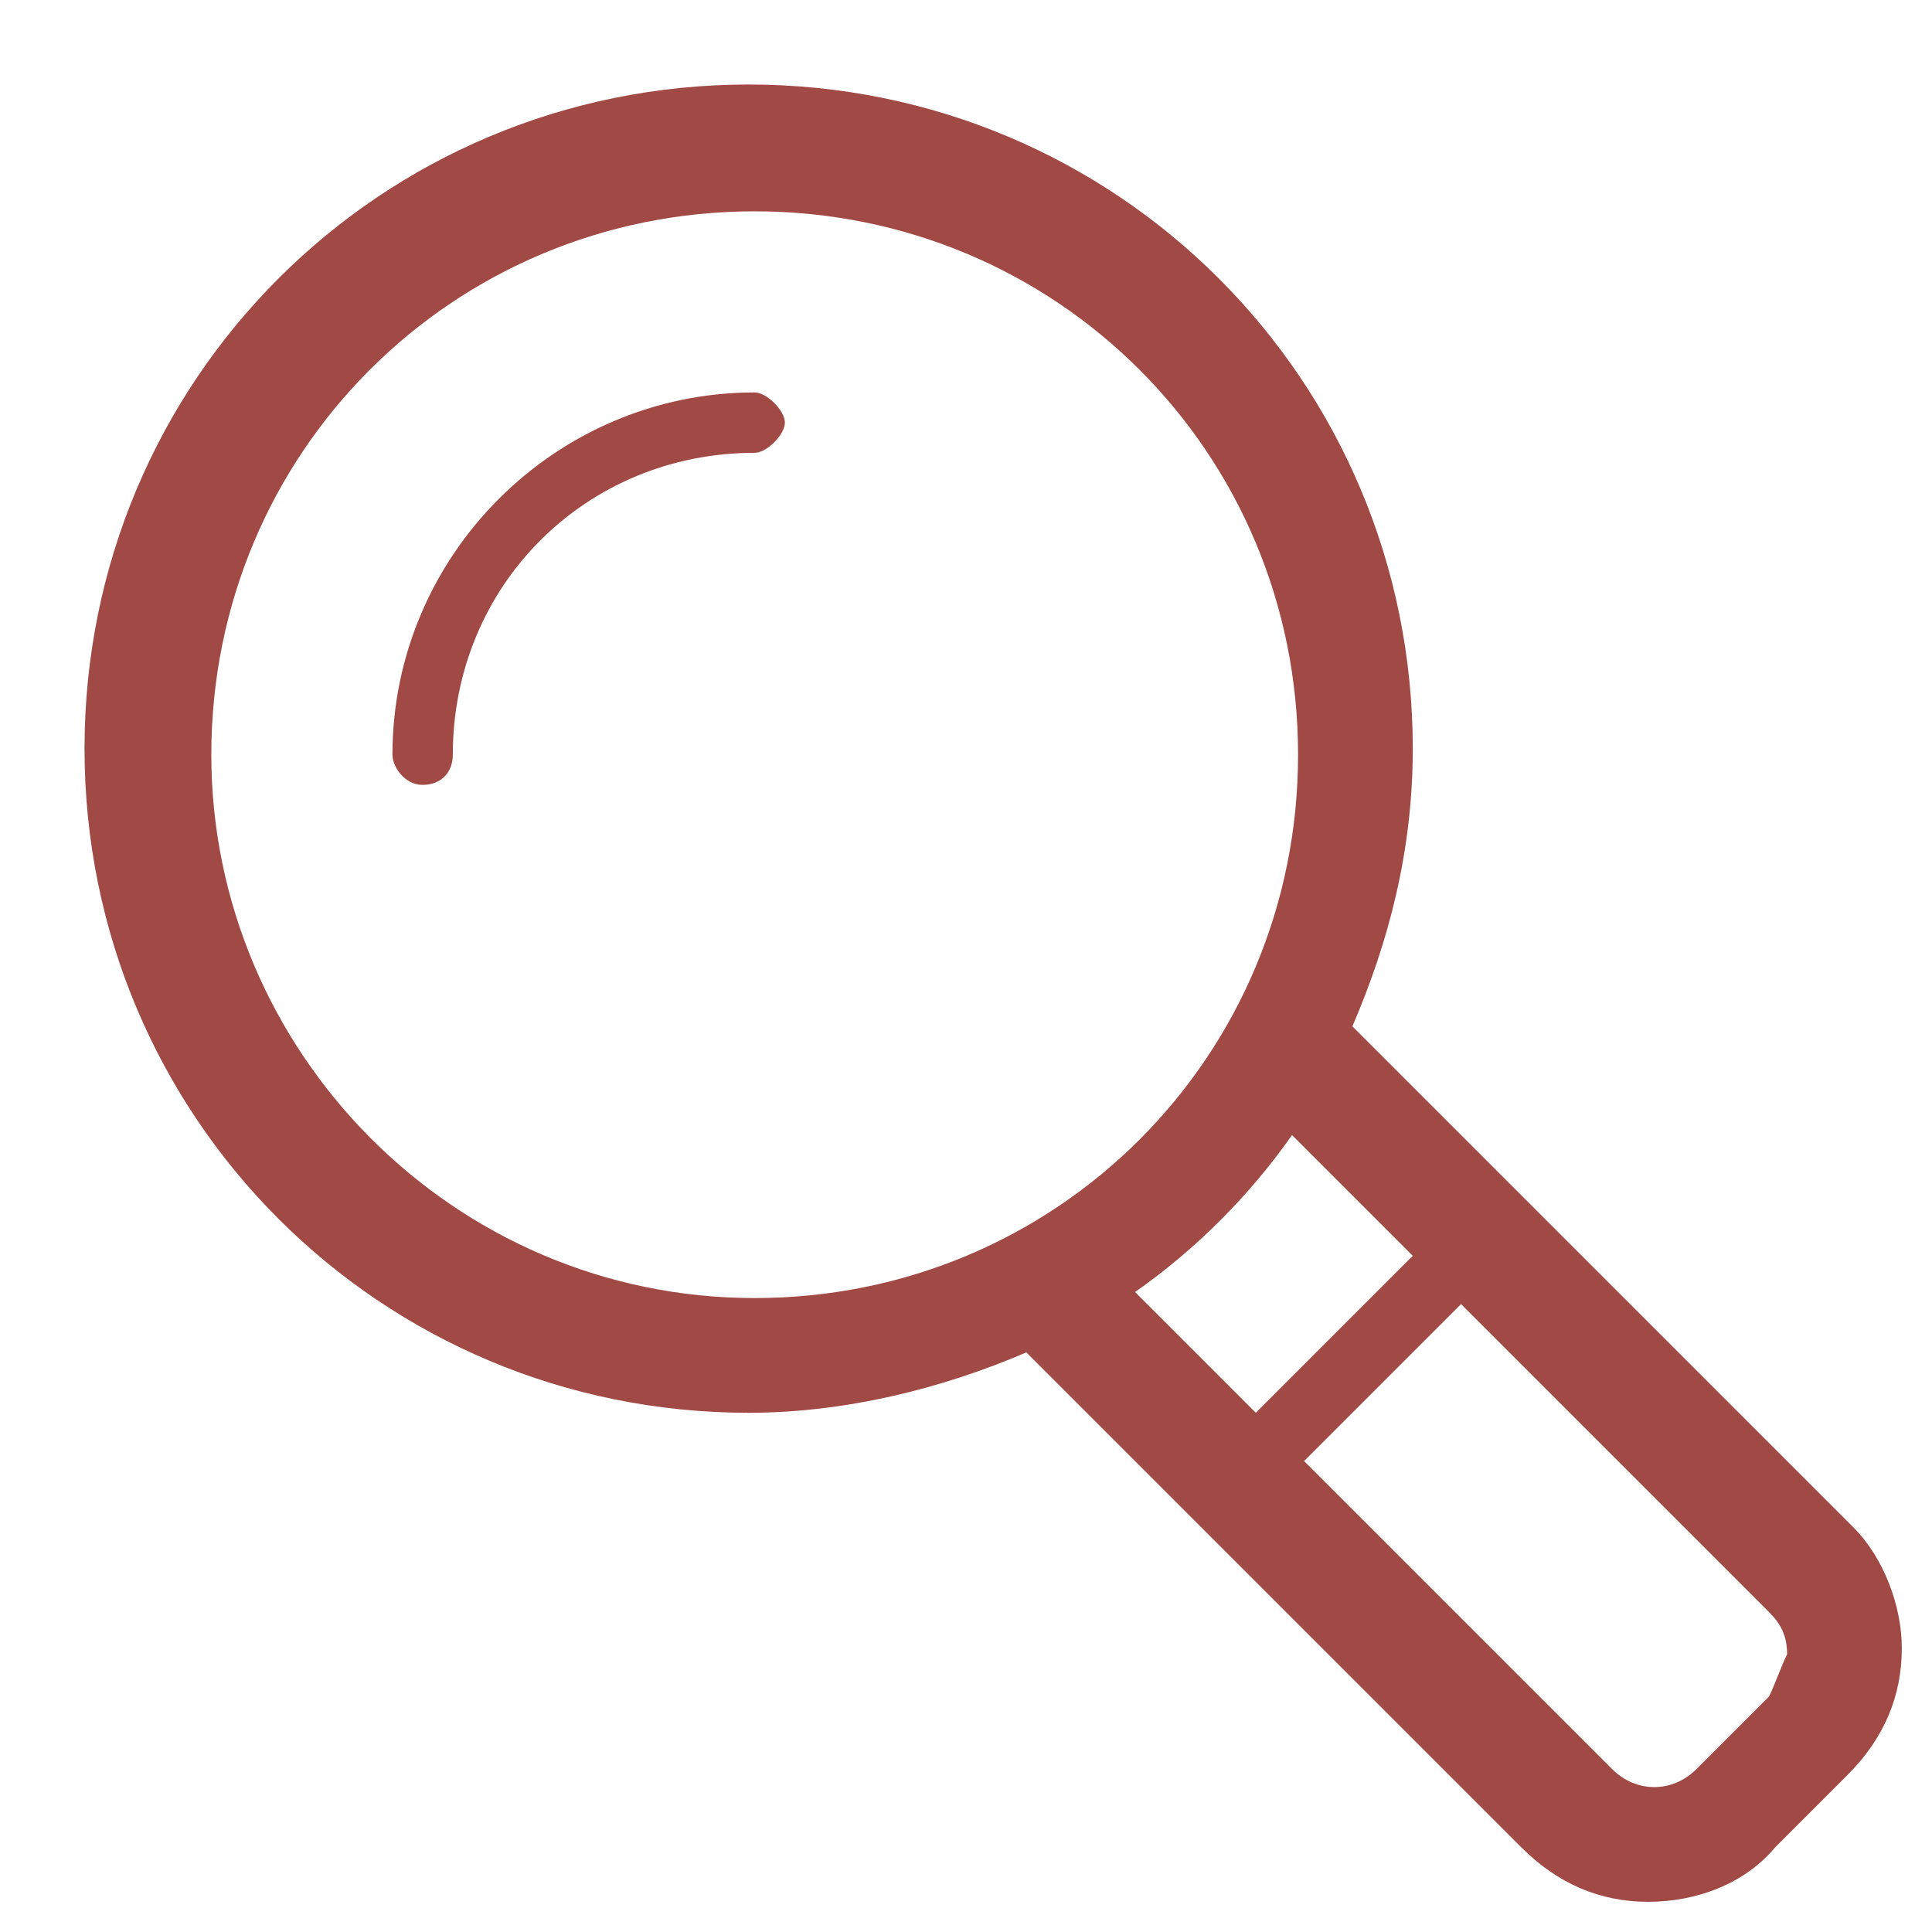 <?xml version="1.0" encoding="utf-8"?>
<!-- Generator: Adobe Illustrator 19.1.0, SVG Export Plug-In . SVG Version: 6.00 Build 0)  -->
<svg version="1.1" id="Layer_1" xmlns="http://www.w3.org/2000/svg" xmlns:xlink="http://www.w3.org/1999/xlink" x="0px" y="0px"
	 width="32px" height="32px" viewBox="0 0 32 32" style="enable-background:new 0 0 32 32;" xml:space="preserve">
<style type="text/css">
	.st0{fill:#A14944;}
</style>
<g>
	<path class="st0" d="M12.5,6.5c-3.3,0-6,2.7-6,6C6.5,12.7,6.7,13,7,13s0.5-0.2,0.5-0.5c0-2.8,2.2-5,5-5C12.7,7.5,13,7.2,13,7
		S12.7,6.5,12.5,6.5z"/>
	<path class="st0" d="M30.7,25.3L22.4,17c0.6-1.4,1-2.9,1-4.6c0-6.1-4.9-11-11-11s-11,4.9-11,11s4.9,11,11,11c1.6,0,3.2-0.4,4.6-1
		l8.2,8.2c0.6,0.6,1.3,0.9,2.1,0.9c0.8,0,1.6-0.3,2.1-0.9l1.2-1.2c0.6-0.6,0.9-1.3,0.9-2.1C31.5,26.6,31.2,25.8,30.7,25.3z
		 M3.5,12.5c0-5,4-9,9-9c5,0,9,4,9,9s-4,9-9,9C7.5,21.5,3.5,17.4,3.5,12.5z M21.4,18.8l2,2l-2.6,2.6l-2-2
		C19.8,20.7,20.7,19.8,21.4,18.8z M29.3,28.1l-1.2,1.2c-0.4,0.4-1,0.4-1.4,0l-5.1-5.1l2.6-2.6l5.1,5.1c0.2,0.2,0.3,0.4,0.3,0.7
		C29.5,27.6,29.4,27.9,29.3,28.1z"/>
</g>
</svg>
